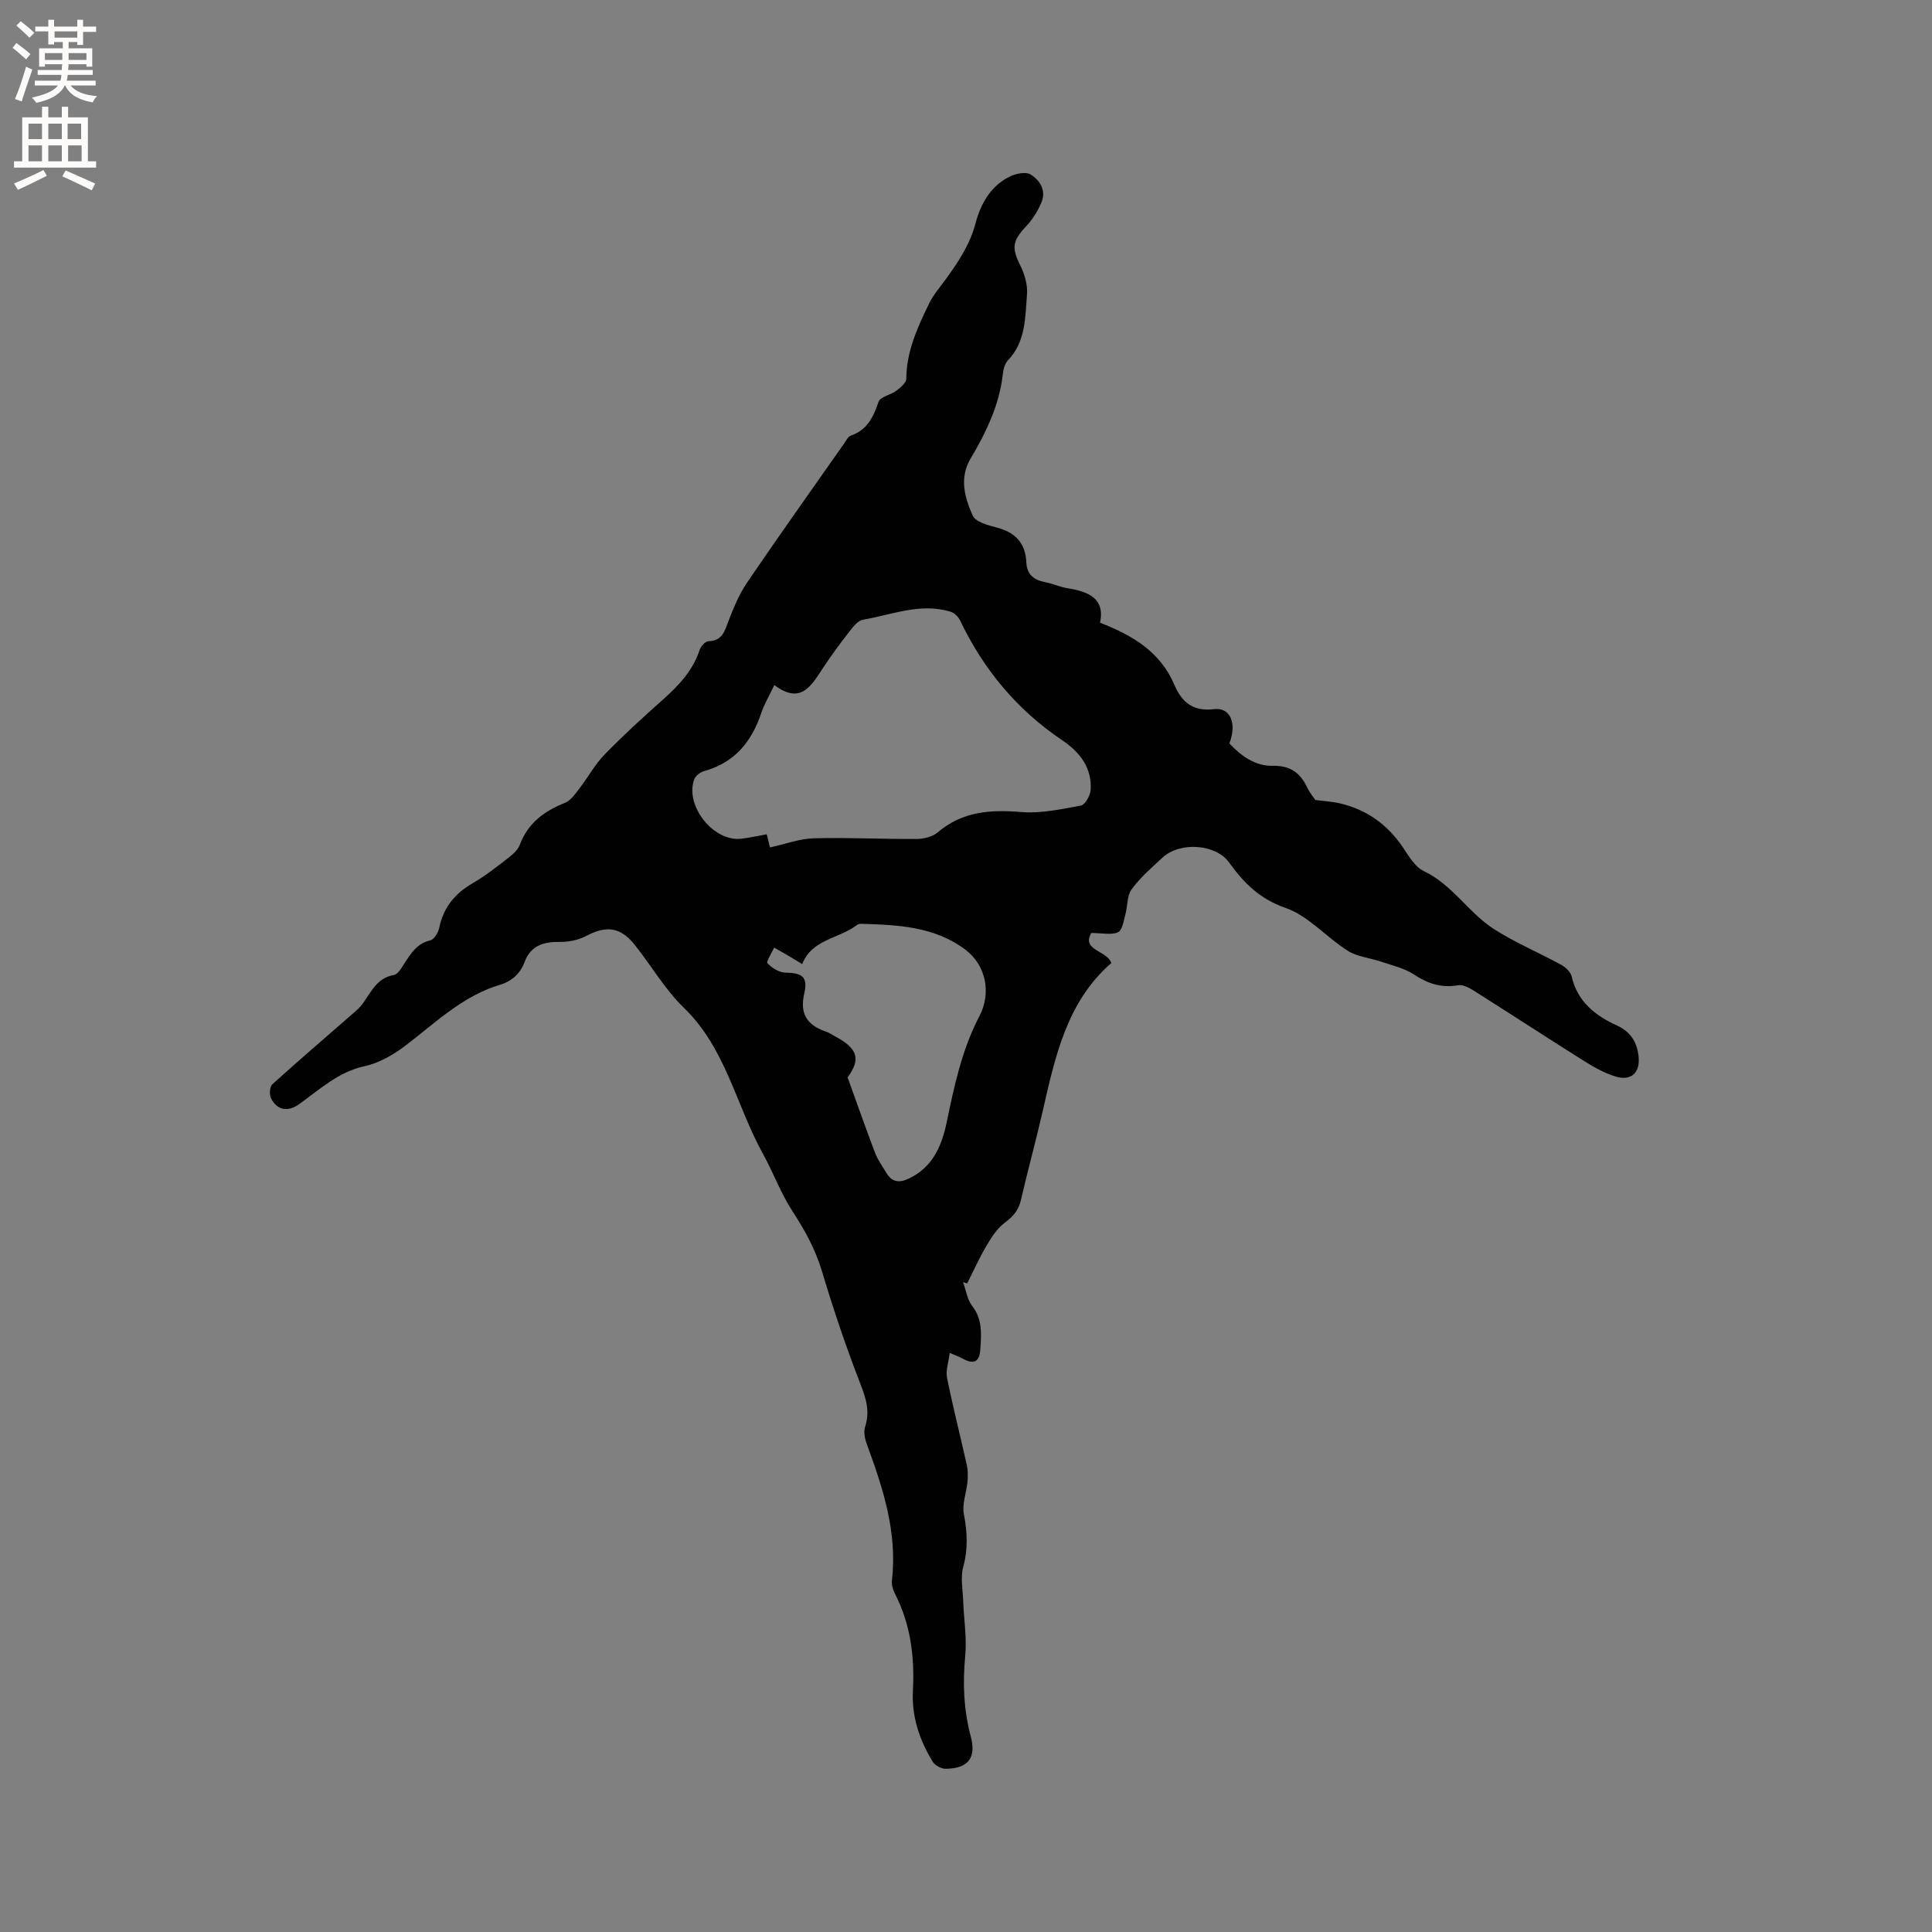 <svg enable-background="new 0 0 400 400" viewBox="0 0 400 400" xmlns="http://www.w3.org/2000/svg"><rect x="0" y="0" width="400" height="400" fill="#808080" stroke="none"/><path d="m227.75 128.93c6.84 2.63 12.49 6.1 15.34 12.75 1.63 3.81 3.96 5.66 8.29 5.14 3.34-.39 4.76 2.9 3.15 7.1 2.4 2.57 5.34 4.7 8.93 4.63 3.66-.08 5.71 1.42 7.17 4.47.54 1.13 1.37 2.13 1.7 2.61 2.08.27 3.65.35 5.16.71 5.47 1.3 9.73 4.34 12.91 9.02 1.24 1.83 2.53 4.11 4.36 4.98 5.95 2.81 9.27 8.64 14.57 12.03 4.42 2.82 9.32 4.88 13.93 7.4.9.49 1.93 1.48 2.14 2.41 1.2 5.19 4.87 8.08 9.32 10.11 2.86 1.31 4.18 3.4 4.52 6.35.4 3.48-1.54 5.29-4.9 4.2-2.19-.71-4.28-1.85-6.23-3.08-7.71-4.85-15.35-9.83-23.05-14.7-.93-.59-2.19-1.25-3.15-1.08-3.47.62-6.31-.33-9.2-2.24-1.98-1.3-4.48-1.86-6.78-2.64-2.3-.79-4.93-1-6.91-2.26-4.42-2.79-8.12-7.22-12.85-8.86-5.42-1.88-8.7-5.25-11.75-9.47-2.7-3.73-10.07-4.32-13.7-.98-2.26 2.08-4.63 4.14-6.43 6.59-.98 1.34-.81 3.49-1.3 5.24-.36 1.3-.63 3.24-1.52 3.65-1.35.62-3.2.16-5.53.16-2.1 3.65 3.29 3.58 4.14 6.22-9.26 8.05-11.65 19.5-14.25 30.88-1.39 6.09-3.07 12.11-4.46 18.19-.49 2.13-1.61 3.4-3.33 4.68-1.56 1.15-2.73 2.97-3.75 4.69-1.5 2.54-2.71 5.25-4.05 7.89-.28-.08-.57-.17-.85-.25.61 1.67.88 3.62 1.92 4.96 2.12 2.75 1.86 5.69 1.67 8.79-.17 2.77-1.3 3.35-3.66 2.07-.73-.4-1.52-.67-2.69-1.18-.23 1.88-.86 3.6-.56 5.13 1.22 6.08 2.77 12.09 4.11 18.14.24 1.1.22 2.3.12 3.44-.21 2.24-1.14 4.57-.74 6.66.71 3.72.88 7.21-.13 10.93-.6 2.21-.09 4.74-.01 7.12.14 3.77.77 7.58.42 11.3-.54 5.67-.32 11.15 1.14 16.66 1.19 4.49-.52 6.65-5.19 6.72-.91.01-2.21-.69-2.68-1.47-2.76-4.5-4.39-9.36-4.1-14.75.37-6.97-.48-13.74-3.74-20.06-.42-.81-.7-1.86-.6-2.74 1.13-9.91-1.83-19.04-5.18-28.12-.42-1.13-.73-2.58-.38-3.65 1.02-3.14.24-5.76-.92-8.75-2.98-7.68-5.63-15.5-7.99-23.4-1.36-4.55-3.52-8.5-6.09-12.44-2.45-3.74-4-8.06-6.18-12-5.53-10-7.64-21.77-16.34-30.18-3.91-3.78-6.72-8.69-10.15-13-2.98-3.74-5.88-4.07-10.05-1.88-1.59.83-3.58 1.26-5.38 1.24-3.38-.04-6.09.67-7.39 4.14-.92 2.45-2.65 4-5.14 4.75-7.65 2.3-13.23 7.76-19.36 12.45-2.52 1.93-5.51 3.71-8.55 4.37-5.51 1.19-9.33 4.8-13.6 7.86-2.33 1.67-4.57 1.35-5.86-1.19-.38-.76-.28-2.4.27-2.9 5.71-5.16 11.56-10.16 17.36-15.23.62-.55 1.19-1.19 1.65-1.88 1.6-2.33 2.83-4.93 6.14-5.51.88-.15 1.64-1.55 2.26-2.5 1.34-2.04 2.55-4.04 5.28-4.67.8-.18 1.66-1.6 1.86-2.58.87-4.23 3.25-7.13 6.95-9.27 2.56-1.48 4.91-3.34 7.25-5.15.97-.75 2.07-1.68 2.48-2.77 1.69-4.52 5.05-7 9.36-8.71 1.21-.48 2.13-1.86 2.99-2.97 1.78-2.31 3.19-4.95 5.2-7.02 3.84-3.95 7.92-7.67 12.04-11.34 3.28-2.92 6.23-6 7.64-10.3.25-.76 1.18-1.82 1.82-1.83 2.94-.08 3.39-2.17 4.21-4.3 1.06-2.74 2.22-5.52 3.86-7.93 6.56-9.63 13.31-19.13 20.01-28.67.42-.6.82-1.47 1.41-1.67 3.39-1.17 4.66-3.81 5.73-6.97.36-1.07 2.54-1.45 3.73-2.35.84-.64 2.02-1.62 2.03-2.45.03-5.69 2.34-10.66 4.72-15.58.91-1.88 2.36-3.51 3.6-5.23 2.54-3.52 4.87-7.04 6.02-11.4 1.06-3.99 3.13-7.76 7.16-9.69 1.23-.59 3.23-1 4.21-.41 1.91 1.16 3.29 3.28 2.3 5.71-.74 1.81-1.85 3.59-3.19 5.02-2.86 3.05-3.04 4.46-1.24 8.08.9 1.82 1.57 4.06 1.41 6.03-.39 4.76-.23 9.77-3.94 13.65-.67.7-.97 1.92-1.08 2.94-.72 6.37-3.45 11.98-6.64 17.37-2.43 4.1-1.23 8.13.43 11.85.59 1.31 3.15 1.99 4.93 2.45 3.84.99 5.99 3.2 6.16 7.2.11 2.55 1.55 3.67 3.9 4.12 1.55.29 3.03.99 4.59 1.25 4.3.7 7.85 2.03 6.77 7.15zm-68.34 46.52c3.25-.71 6.15-1.81 9.09-1.89 7.08-.19 14.16.18 21.25.14 1.48-.01 3.29-.44 4.37-1.35 5.11-4.36 10.91-4.76 17.28-4.23 4.08.34 8.31-.58 12.39-1.34.88-.17 1.95-2.08 2.02-3.25.28-4.58-2.26-7.82-5.85-10.24-9.37-6.31-16.31-14.63-21.16-24.79-.36-.76-1.17-1.59-1.94-1.83-6.26-1.95-12.19.62-18.21 1.64-1.05.18-2.03 1.47-2.79 2.44-1.89 2.42-3.72 4.9-5.41 7.46-2.44 3.71-4.63 7.78-10.13 3.62-1.05 2.21-2.09 3.94-2.71 5.8-2 5.95-5.52 10.28-11.81 12.01-.8.22-1.78.96-2.06 1.7-2.02 5.44 3.97 12.98 9.72 12.31 1.74-.2 3.47-.59 5.29-.92.3 1.2.51 2.1.66 2.72zm16.08 47.62c1.99 5.5 3.78 10.63 5.72 15.7.56 1.45 1.52 2.75 2.33 4.1 1.14 1.9 2.66 2.07 4.59 1.16 4.94-2.33 6.84-6.73 7.86-11.62 1.58-7.56 3.14-15.06 6.79-22.04 2.55-4.88 1.28-10.57-2.86-13.71-6.41-4.87-14.12-5.18-21.76-5.4-.29-.01-.62.17-.87.35-3.72 2.77-9.23 2.88-11.2 8-1.17-.71-1.98-1.22-2.8-1.7-.81-.48-1.64-.94-3.01-1.72-.54 1.2-1.69 2.91-1.38 3.24.92.97 2.41 1.91 3.69 1.94 3.45.07 4.73.83 3.93 4.28-1.03 4.47.75 6.67 4.63 7.99.59.2 1.12.59 1.68.89 4.86 2.59 5.39 4.78 2.66 8.54z" fill="#010102"/><g fill="#fcfbfa"><path d="m2.6 9.9.8-1c.9.7 1.9 1.4 2.9 2.3l-.9 1.1c-1.1-1-2-1.8-2.8-2.4zm.5 10.6c.9-2.1 1.6-4.3 2.3-6.7.4.2.8.4 1.3.6-.7 2.1-1.5 4.3-2.2 6.6zm.3-15.2.9-.9c1 .8 2 1.6 2.8 2.4l-1 1c-.9-.9-1.8-1.7-2.7-2.5zm12.6-1.2h1.2v1.4h2.7v1.1h-2.7v2.7h-1.2v-.6h-1.8v1.3h4.9v3.8h-1.2v-.5h-3.7c0 .4-.1.9-.1 1.2h5.1v1h-5.2c0 .5-.1.9-.2 1.2h6v1h-5.2c1.1 1.3 2.9 2 5.5 2.2-.4.4-.7.8-.9 1.3-2.9-.5-4.8-1.6-5.7-3.5h-.1c-.8 1.7-2.7 2.9-5.9 3.6-.2-.4-.6-.8-.9-1.1 2.8-.6 4.6-1.4 5.4-2.5h-4.8v-1h5.3c.1-.3.2-.7.2-1.2h-4.9v-1h5c0-.4 0-.8.1-1.2h-3.6v.5h-1.2v-3.8h4.9v-1.3h-1.8v.5h-1.2v-2.7h-2.7v-1h2.7v-1.4h1.2v1.4h4.8zm-6.7 8.3h3.6c0-.4 0-.9 0-1.4h-3.6zm1.9-4.6h4.8v-1.3h-4.7v1.3zm6.7 3.2h-3.7v1.4h3.7z"/><path d="m8.7 22.1h1.3v2.2h2.8v-2.2h1.3v2.2h4.1v9.1h1.7v1.3h-17v-1.3h1.7v-9.1h4.1zm.3 13.1.7 1.2c-1.8.9-3.8 1.9-6 2.9-.2-.4-.5-.8-.8-1.3 2.3-1 4.4-1.9 6.1-2.8zm-3.1-6.4h2.8v-3.2h-2.8zm0 4.6h2.8v-3.3h-2.8zm4.1-4.6h2.8v-3.2h-2.8zm0 4.6h2.8v-3.3h-2.8zm3.6 1.9c2.1.9 4.1 1.8 6.1 2.7l-.7 1.4c-2.2-1.1-4.2-2-6.1-2.9zm3.2-9.7h-2.8v3.2h2.8zm-2.7 7.8h2.8v-3.3h-2.8z"/></g></svg>